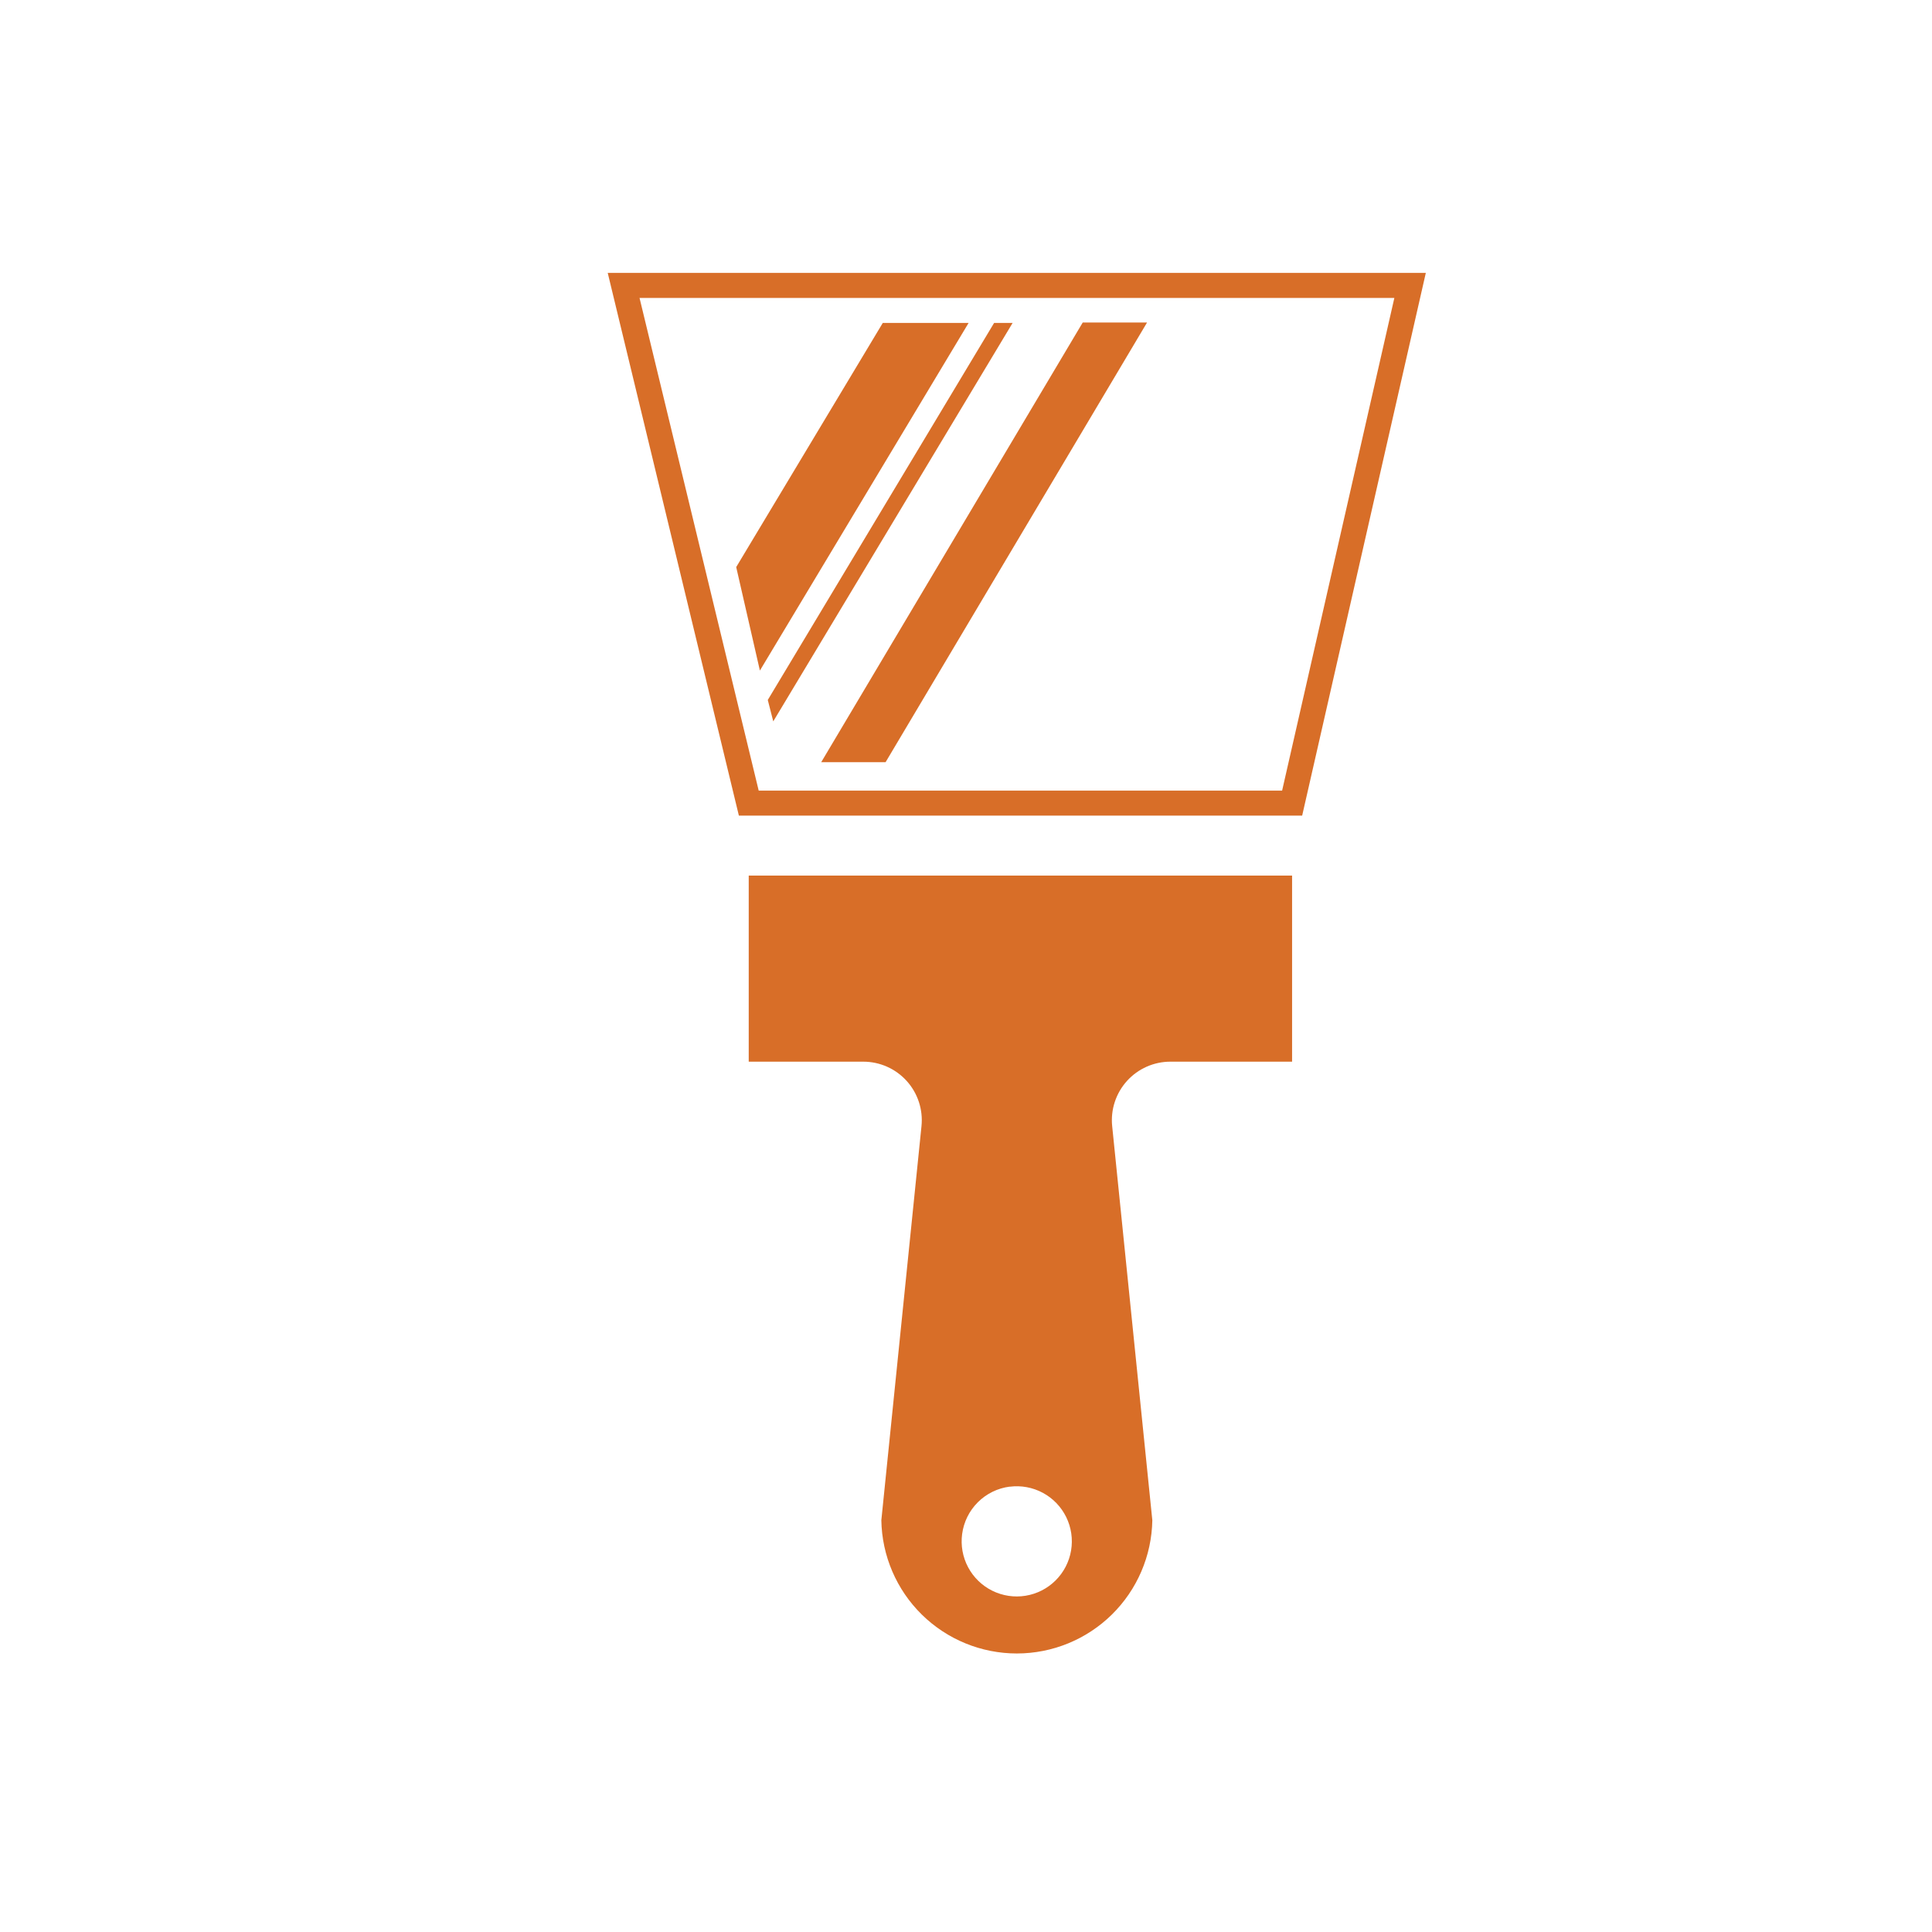 <?xml version="1.0" encoding="UTF-8"?> <svg xmlns="http://www.w3.org/2000/svg" width="500" height="500" viewBox="0 0 500 500" fill="none"><path d="M193.77 274.76H223.42C225.538 274.76 227.632 275.205 229.568 276.065C231.503 276.925 233.237 278.182 234.656 279.754C236.075 281.326 237.149 283.178 237.808 285.191C238.466 287.204 238.695 289.333 238.48 291.44L228.09 393.44C228.245 402.637 232.008 411.405 238.567 417.855C245.126 424.304 253.956 427.918 263.155 427.918C272.354 427.918 281.184 424.304 287.743 417.855C294.302 411.405 298.065 402.637 298.22 393.44L287.83 291.44C287.614 289.332 287.844 287.203 288.503 285.189C289.162 283.175 290.237 281.323 291.657 279.75C293.078 278.178 294.812 276.922 296.749 276.062C298.686 275.202 300.781 274.759 302.9 274.76H334.39V226.6H193.77V274.76ZM261.3 384.76C264.255 384.377 267.256 384.93 269.882 386.34C272.507 387.75 274.624 389.948 275.936 392.623C277.248 395.299 277.689 398.319 277.197 401.258C276.704 404.197 275.304 406.908 273.191 409.01C271.079 411.112 268.361 412.499 265.42 412.977C262.478 413.455 259.461 413 256.792 411.674C254.122 410.349 251.935 408.221 250.538 405.589C249.14 402.957 248.603 399.954 249 397C249.413 393.887 250.842 390.997 253.067 388.78C255.291 386.563 258.185 385.143 261.3 384.74V384.76Z" fill="#D86E28"></path><path d="M337 211.08H191.22L157.28 70.63H369L337 211.08ZM196.35 204.61H331.81L360.86 77.1H165.51L196.35 204.61Z" fill="#D86E28"></path><path d="M250.67 83.58H228.46L190.53 146.76L196.66 173.54L250.67 83.58Z" fill="#D86E28"></path><path d="M262.06 83.58H257.27L198.7 181.15L200.12 186.69L262.06 83.58Z" fill="#D86E28"></path><path d="M296.86 83.46H280.21L212.53 197.25H229.19L296.86 83.46Z" fill="#D86E28"></path></svg> 